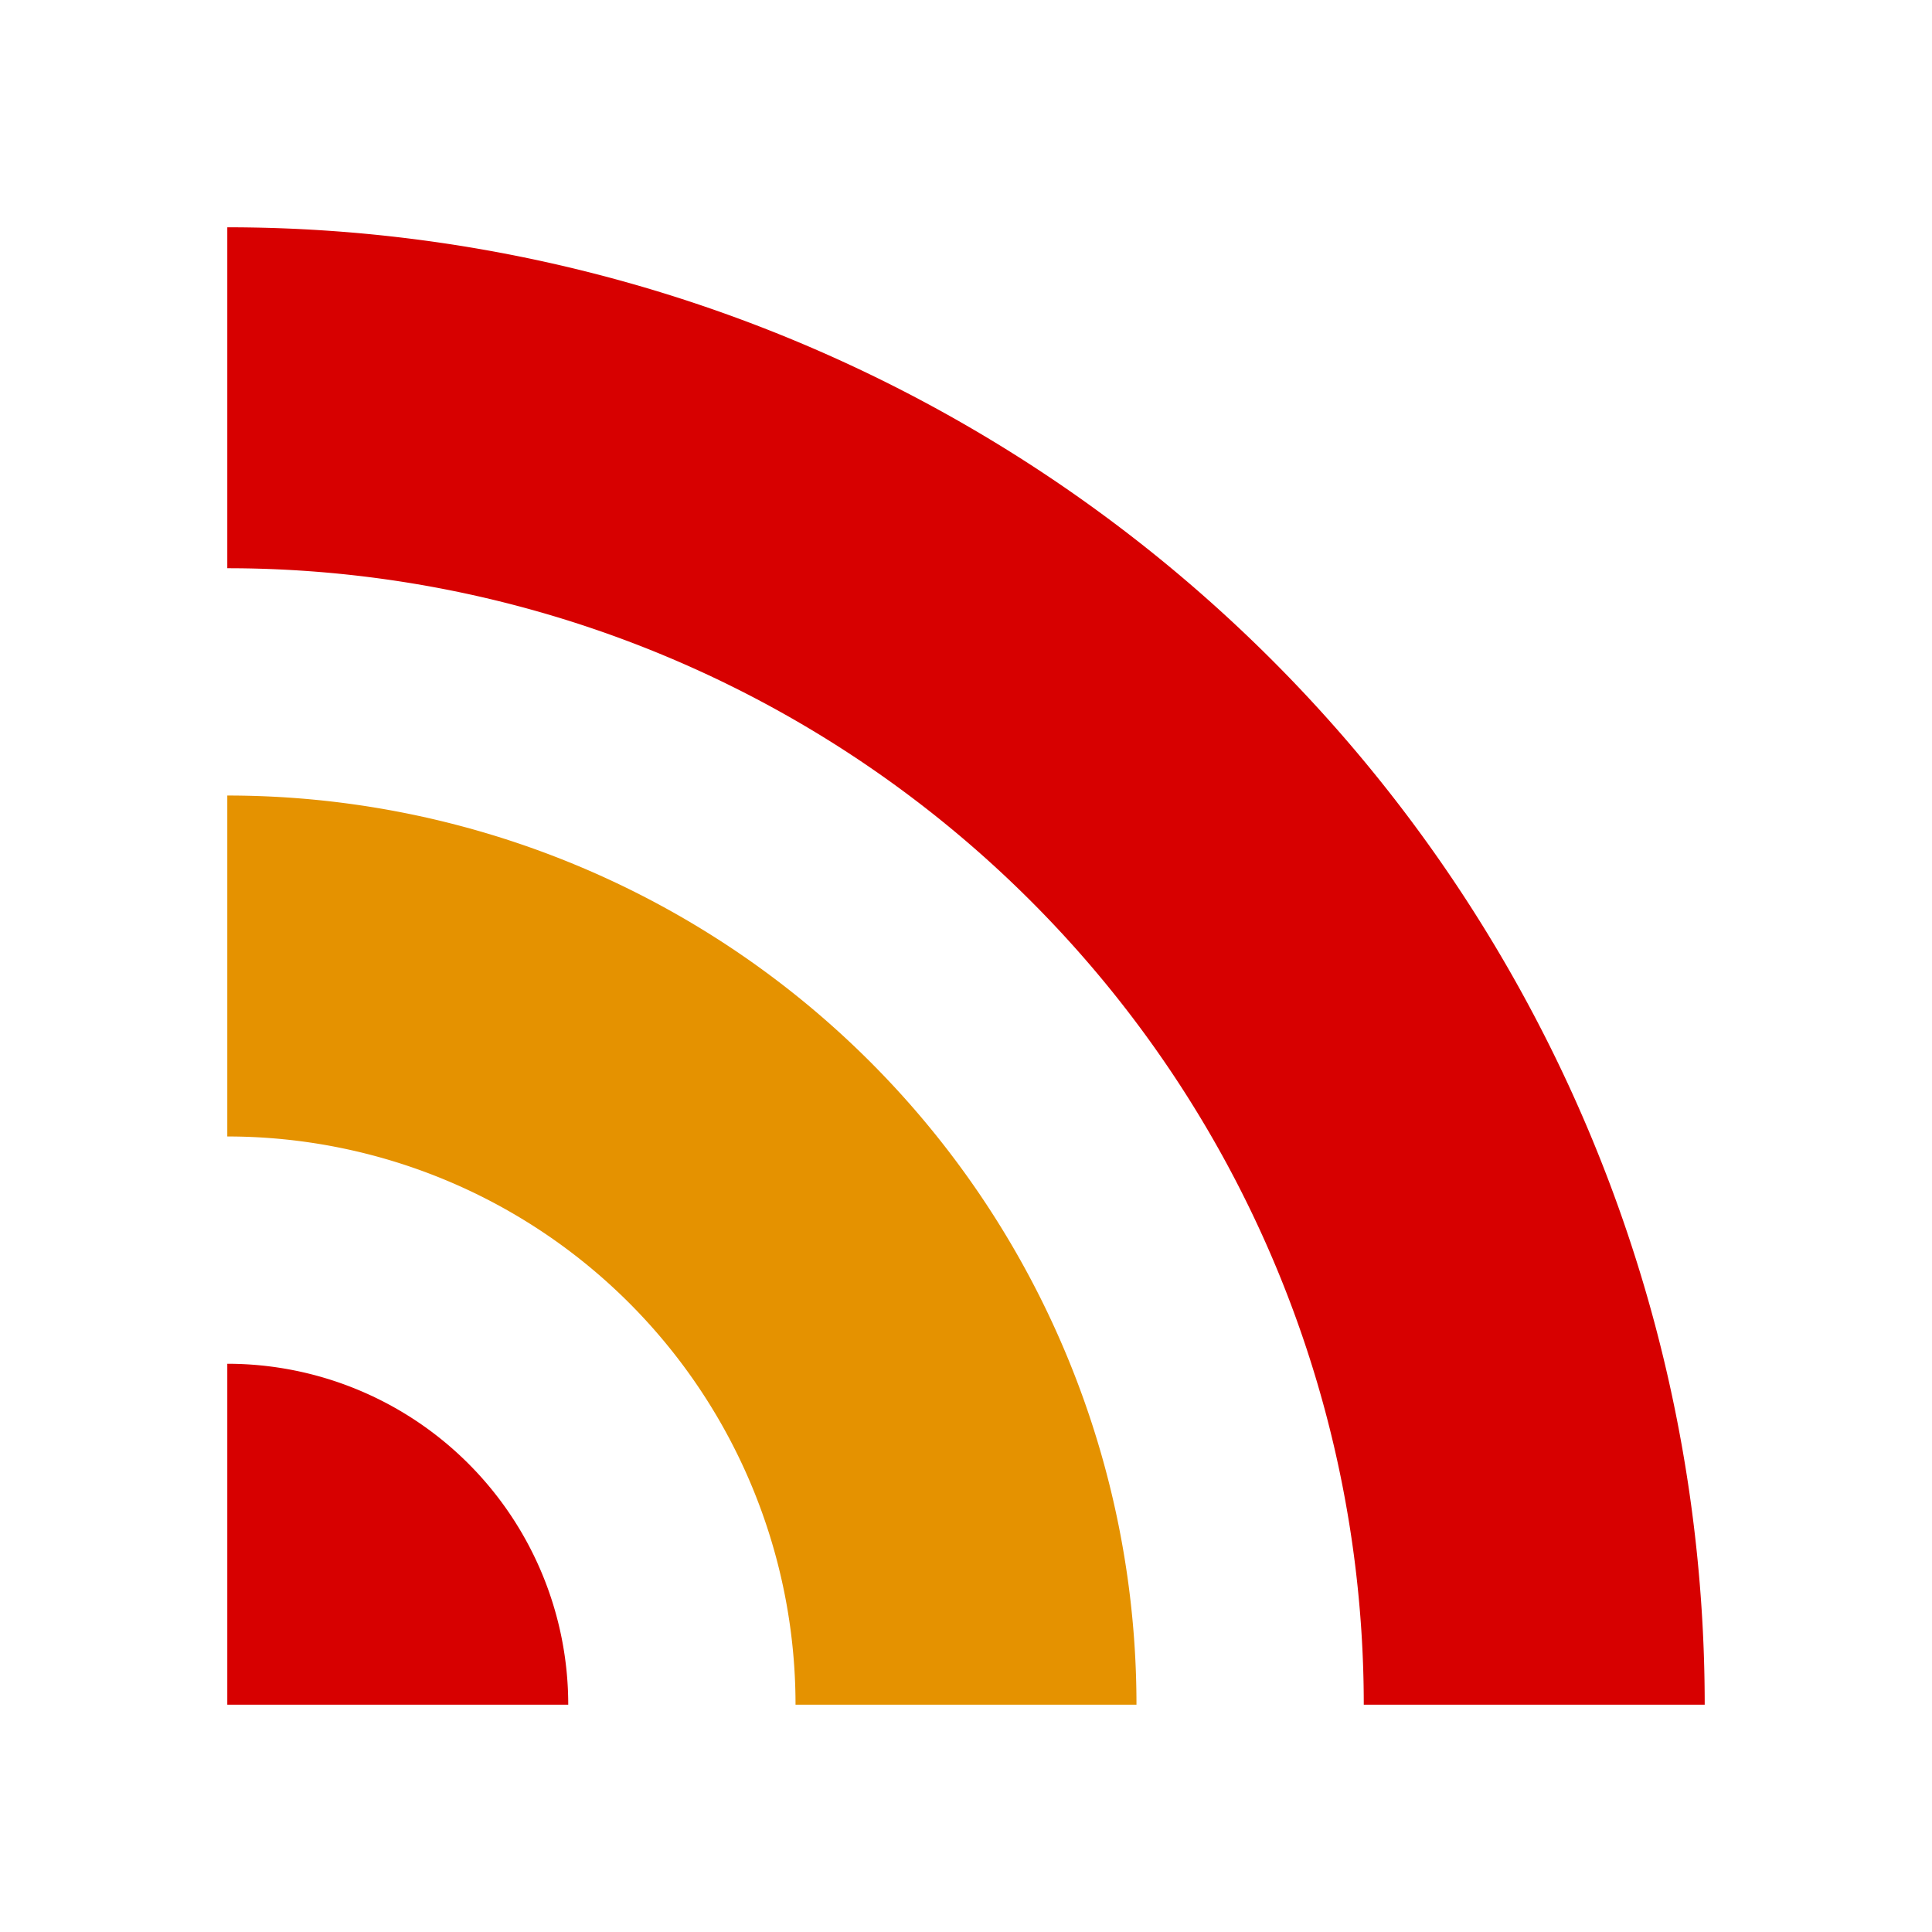 <?xml version="1.0" encoding="UTF-8" standalone="no"?>
<svg xmlns="http://www.w3.org/2000/svg" viewBox="0 0 425 425" version="1.1" width="425" height="425">
  <style type="text/css"><![CDATA[
    path.rss-arc { fill: #d70000; stroke:none; }
    path.middle-arc { fill: #e59200; }
  ]]></style>
  <g>
    <path class="rss-arc"            d="M  50 375 L 125 375 A  75  75 0 0 0 50 300 Z"/>
    <path class="rss-arc middle-arc" d="M 175 375 L 250 375 A 200 200 0 0 0 50 175 L 50 250 A 125 125 0 0 1 175 375 Z"/>
    <path class="rss-arc"            d="M 300 375 L 375 375 A 325 325 0 0 0 50  50 L 50 125 A 250 250 0 0 1 300 375 Z"/>
  </g>
</svg>

